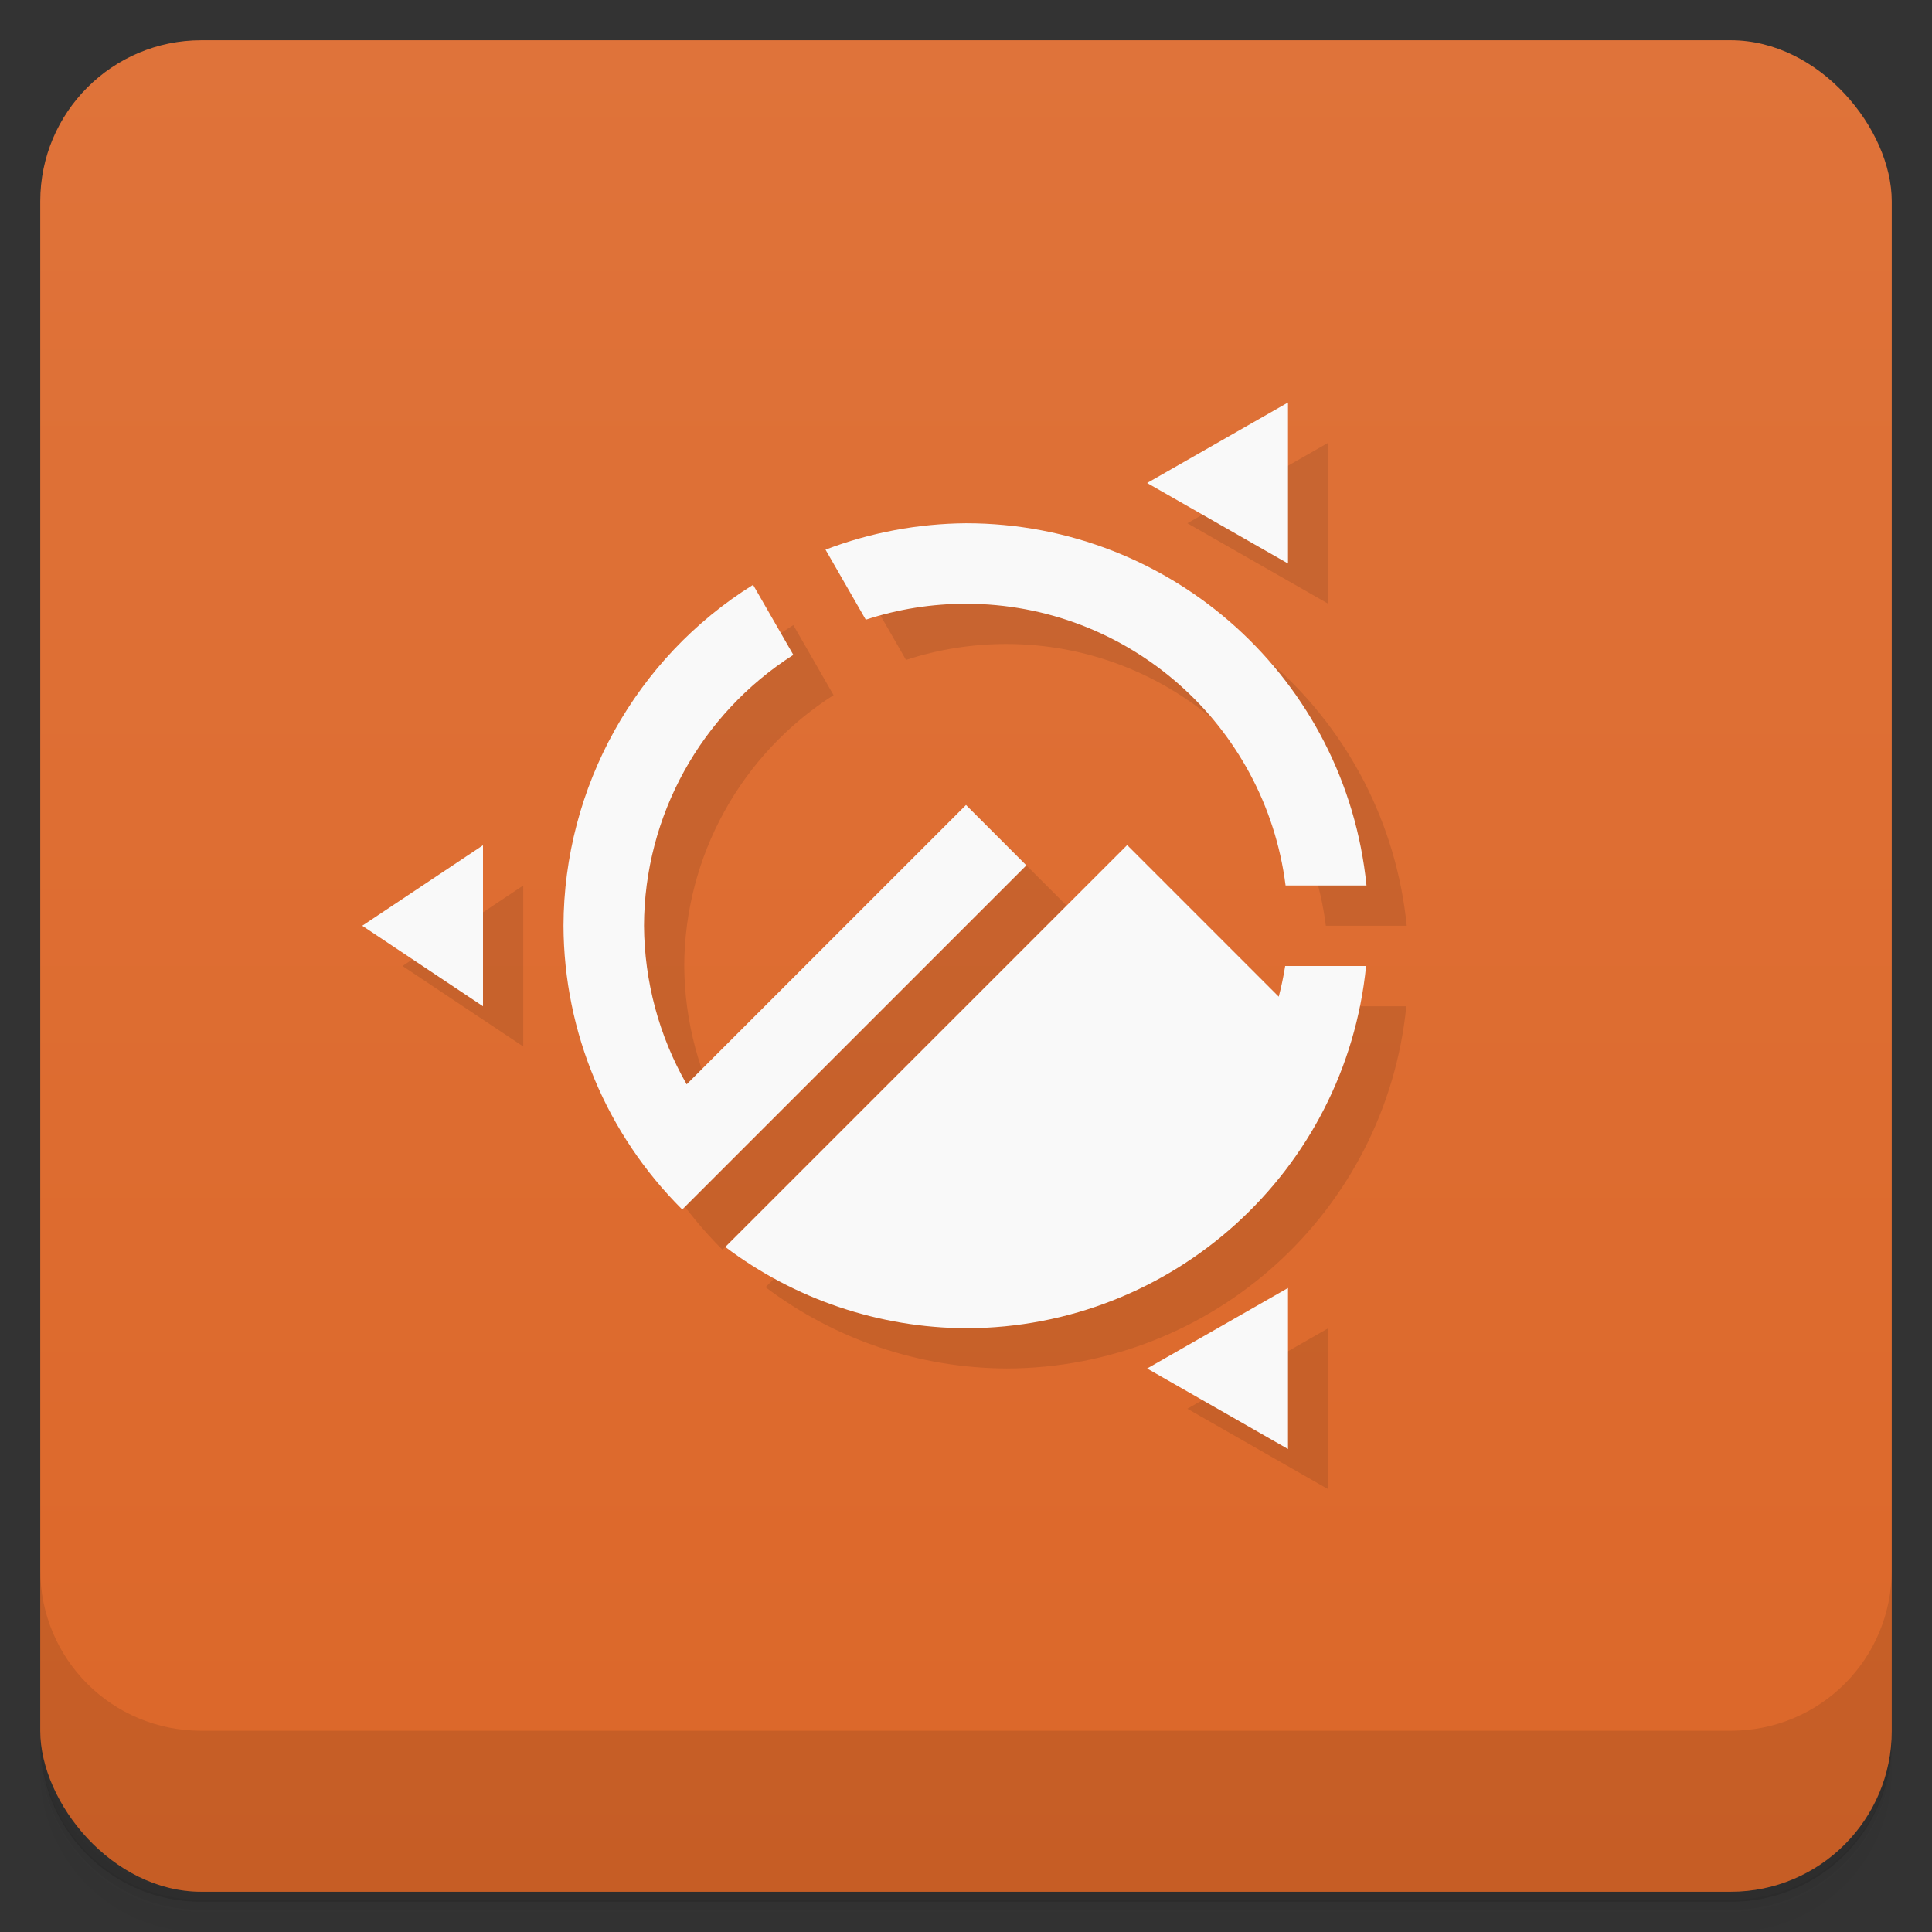 <svg version="1.1" viewBox="0 0 48 48" xmlns="http://www.w3.org/2000/svg">
 <rect x="0" y="0" width="48" height="48" fill="#333333" stroke="none"/>
 <defs>
  <linearGradient id="bg" x2="0" y1="1" y2="47" gradientUnits="userSpaceOnUse">
   <stop style="stop-color:#df733a" offset="0"/>
   <stop style="stop-color:#dc6729" offset="1"/>
  </linearGradient>
 </defs>
 <path d="m1 43v0.25c0 2.22 1.78 4 4 4h38c2.22 0 4-1.78 4-4v-0.25c0 2.22-1.78 4-4 4h-38c-2.22 0-4-1.78-4-4zm0 0.5v0.5c0 2.22 1.78 4 4 4h38c2.22 0 4-1.78 4-4v-0.5c0 2.22-1.78 4-4 4h-38c-2.22 0-4-1.78-4-4z" style="opacity:.02"/>
 <path d="m1 43.2v0.25c0 2.22 1.78 4 4 4h38c2.22 0 4-1.78 4-4v-0.25c0 2.22-1.78 4-4 4h-38c-2.22 0-4-1.78-4-4z" style="opacity:.05"/>
 <path d="m1 43v0.25c0 2.22 1.78 4 4 4h38c2.22 0 4-1.78 4-4v-0.25c0 2.22-1.78 4-4 4h-38c-2.22 0-4-1.78-4-4z" style="opacity:.1"/>
 <rect x="1" y="1" width="46" height="46" rx="4" style="fill:url(#bg)"/>
 <path d="m1 39v4c0 2.22 1.78 4 4 4h38c2.22 0 4-1.78 4-4v-4c0 2.22-1.78 4-4 4h-38c-2.22 0-4-1.78-4-4z" style="opacity:.1"/>
 <path d="m33 11-3.5 2 3.5 2zm-8 3c-1.19 0.009-2.38 0.231-3.49 0.656l1 1.74c0.803-0.263 1.64-0.396 2.49-0.396 4.03 8.6e-4 7.43 3 7.94 7h2.01c-0.514-5.11-4.81-9-9.95-9zm-5.29 1.53c-2.92 1.82-4.7 5.03-4.71 8.47 0.01 2.65 1.07 5.18 2.95 7.05l8.55-8.55-1.5-1.5-6.94 6.94c-0.688-1.2-1.05-2.56-1.06-3.94 0.009-2.73 1.41-5.26 3.71-6.73zm-6.71 6.47-3 2 3 2zm16 0-9.98 9.98c1.72 1.3 3.82 2.01 5.99 2.02 5.13-0.011 9.42-3.9 9.93-9h-2.01c-0.041 0.256-0.094 0.511-0.16 0.762l-3.76-3.76zm4 11-3.5 2 3.5 2z" style="opacity:.1"/>
 <path d="m32 10-3.5 2 3.5 2zm-8 3c-1.19 0.009-2.38 0.231-3.49 0.656l1 1.74c0.803-0.263 1.64-0.396 2.49-0.396 4.03 8.6e-4 7.43 3 7.94 7h2.01c-0.514-5.11-4.81-9-9.95-9zm-5.29 1.53c-2.92 1.82-4.7 5.03-4.71 8.47 0.01 2.65 1.07 5.18 2.95 7.05l8.55-8.55-1.5-1.5-6.94 6.94c-0.688-1.2-1.05-2.56-1.06-3.94 0.009-2.73 1.41-5.26 3.71-6.73zm-6.71 6.47-3 2 3 2zm16 0-9.98 9.98c1.72 1.3 3.82 2.01 5.99 2.02 5.13-0.011 9.42-3.9 9.93-9h-2.01c-0.041 0.256-0.094 0.511-0.16 0.762l-3.76-3.76zm4 11-3.5 2 3.5 2z" style="fill:#f9f9f9"/>
</svg>
